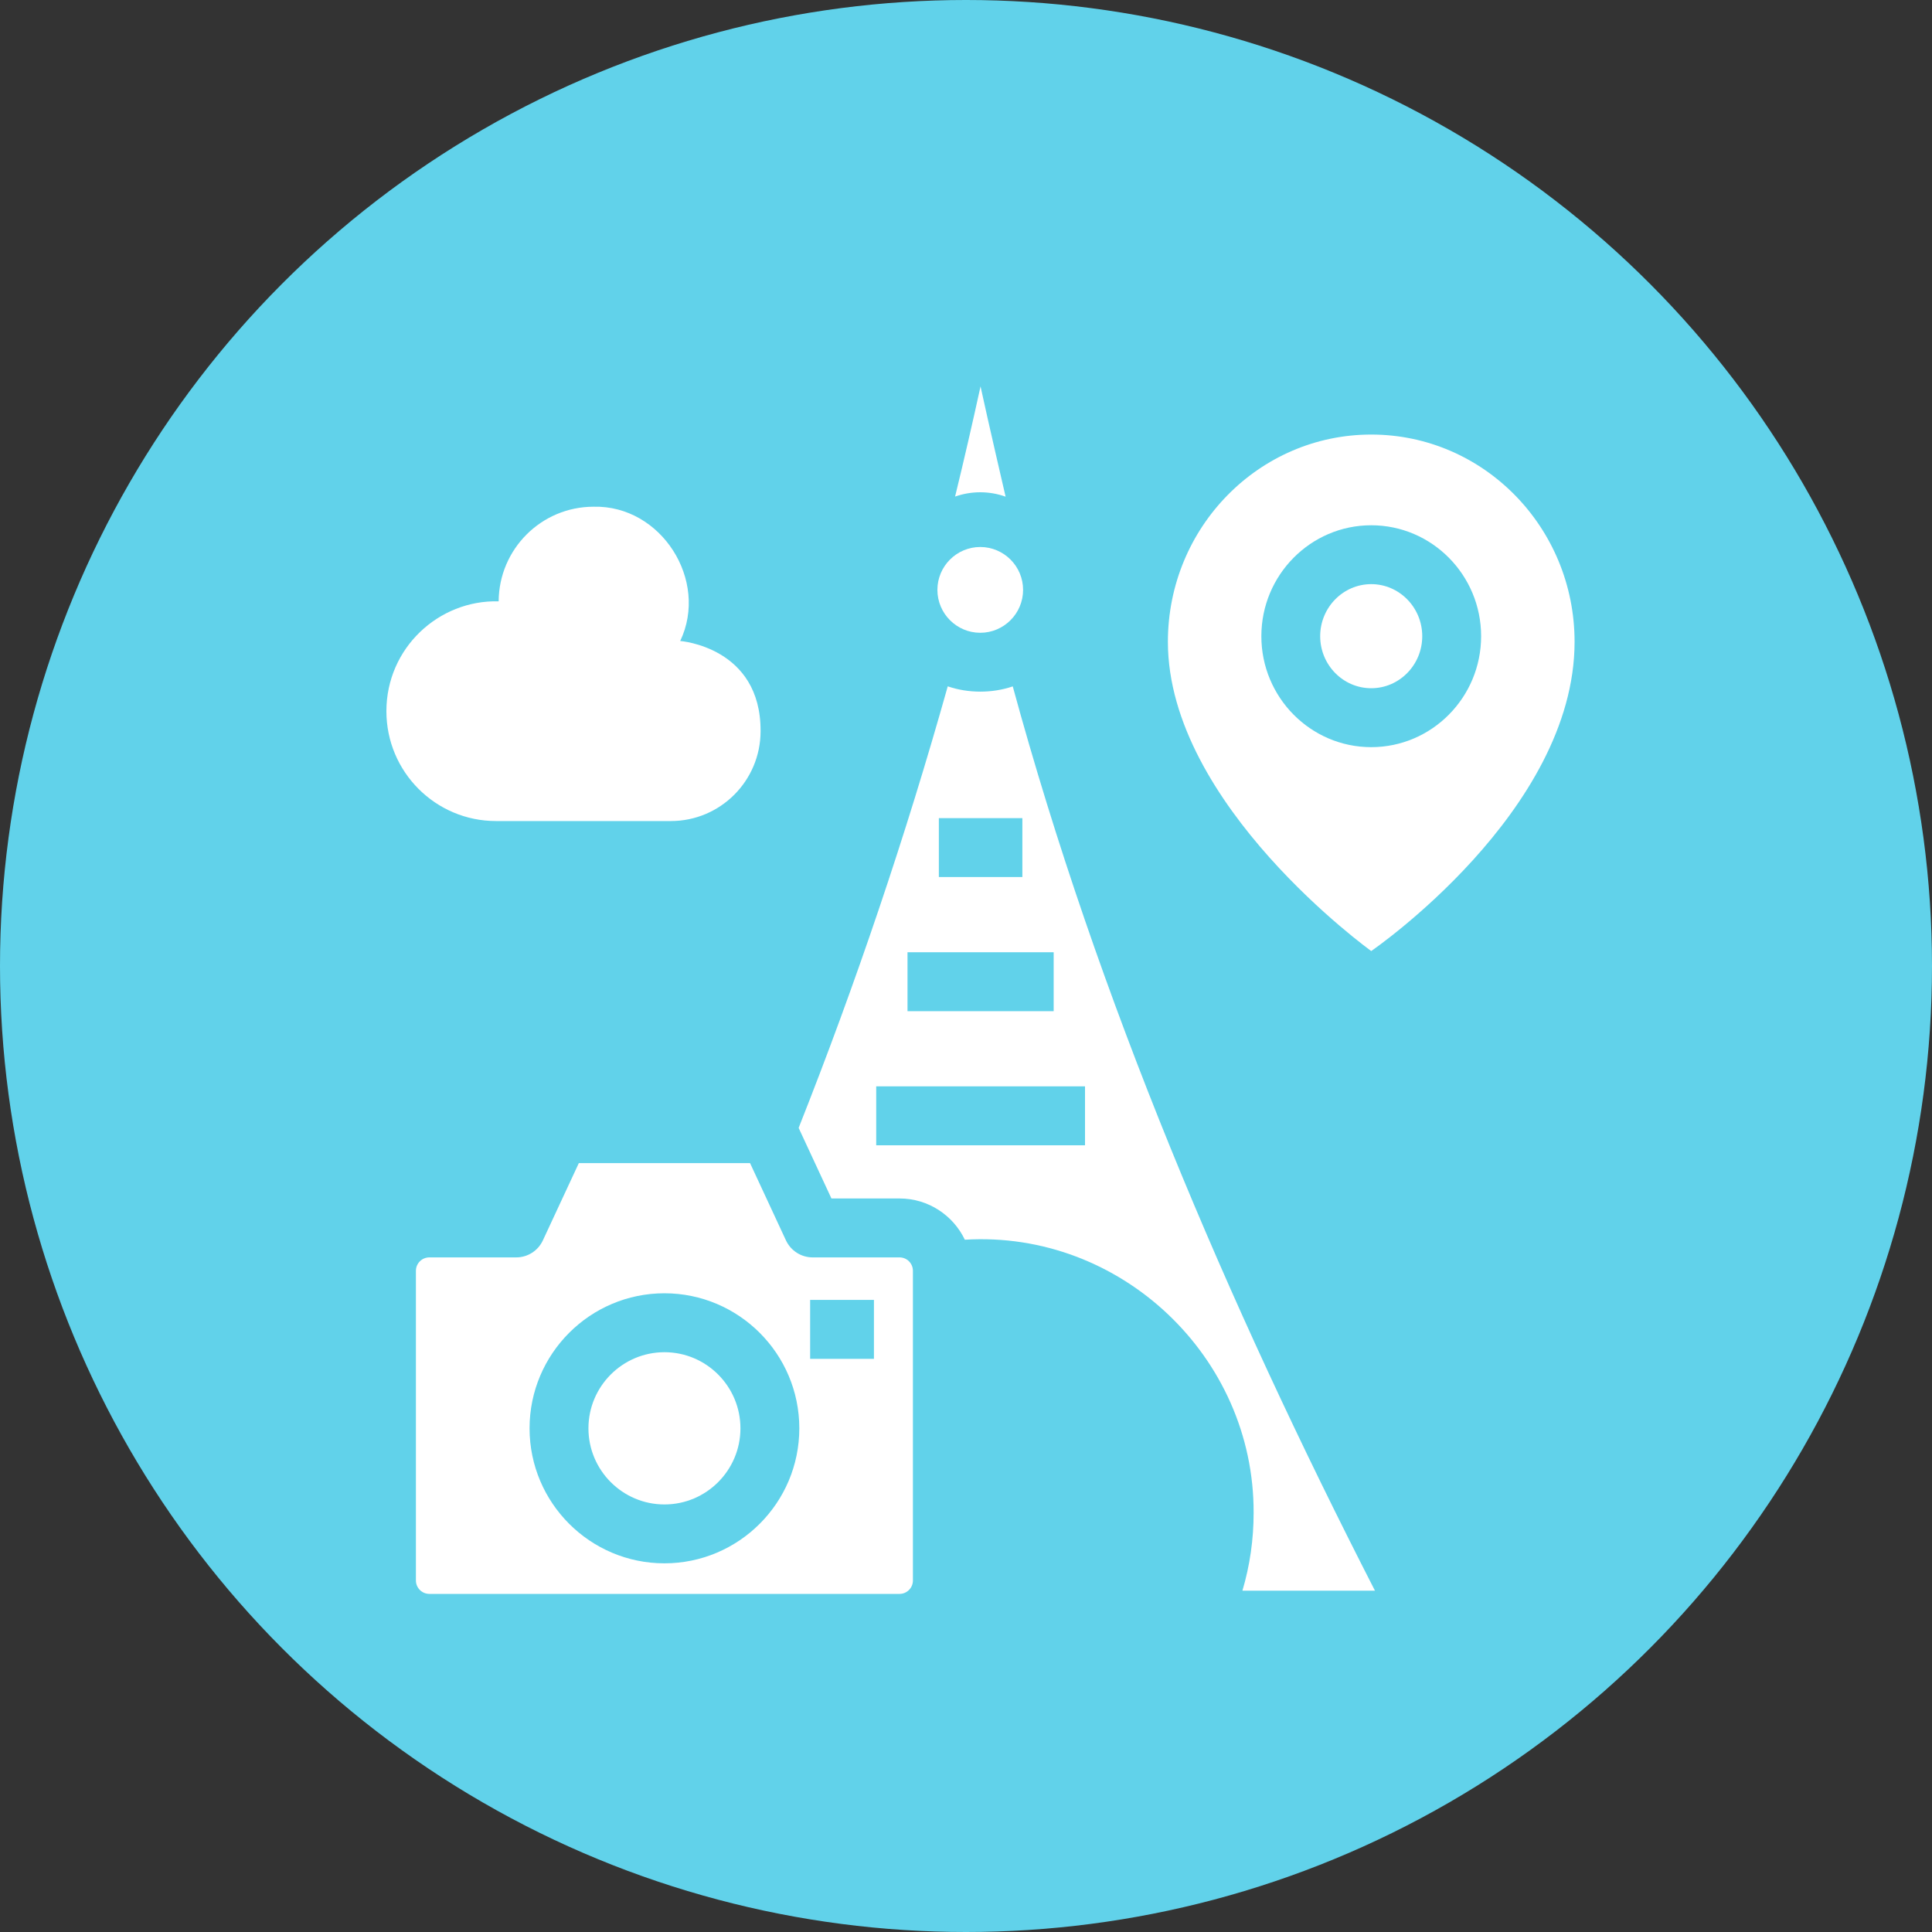 <svg width="40" height="40" viewBox="0 0 40 40" fill="none" xmlns="http://www.w3.org/2000/svg">
<rect x="0" y="0" width="40" height="40" fill="#333333" stroke="none"/>
<circle cx="20" cy="20" r="20" fill="#61D2EA"/>
<path d="M20.295 11.325C19.806 11.325 19.408 11.723 19.408 12.213C19.408 12.702 19.806 13.101 20.295 13.101C20.784 13.101 21.182 12.702 21.182 12.213C21.182 11.723 20.784 11.325 20.295 11.325Z" fill="white"/>
<path d="M20.301 8C20.136 8.751 19.965 9.5 19.774 10.281C20.113 10.162 20.482 10.162 20.82 10.283C20.82 10.283 20.454 8.71 20.301 8Z" fill="white"/>
<path d="M28.467 32.933C25.409 26.965 22.734 20.69 20.968 14.211C20.543 14.356 20.048 14.356 19.622 14.21C18.754 17.3 17.717 20.37 16.535 23.352L17.214 24.813H18.625C19.22 24.813 19.735 25.163 19.976 25.667C23.198 25.47 25.966 28.087 25.955 31.321C25.955 31.875 25.877 32.414 25.723 32.933H28.467V32.933ZM19.438 16.939H21.167V18.158H19.438V16.939ZM18.789 19.715H21.815V20.935H18.789V19.715ZM22.464 23.712H18.141V22.492H22.464V23.712Z" fill="white"/>
<path d="M13.757 27.996C12.889 27.996 12.183 28.703 12.183 29.572C12.183 30.441 12.889 31.148 13.757 31.148C14.624 31.148 15.33 30.441 15.33 29.572C15.33 28.703 14.624 27.996 13.757 27.996Z" fill="white"/>
<path d="M18.624 26.033H16.825C16.588 26.033 16.372 25.895 16.272 25.68L15.529 24.081H11.984L11.24 25.68C11.14 25.895 10.925 26.033 10.688 26.033H8.889C8.736 26.033 8.611 26.157 8.611 26.311V32.722C8.611 32.875 8.736 33 8.889 33H18.624C18.777 33 18.901 32.875 18.901 32.722V26.311C18.901 26.157 18.777 26.033 18.624 26.033ZM13.756 32.367C12.216 32.367 10.964 31.113 10.964 29.572C10.964 28.03 12.216 26.776 13.756 26.776C15.296 26.776 16.549 28.03 16.549 29.572C16.549 31.113 15.296 32.367 13.756 32.367ZM18.094 28.133H16.773V26.913H18.094V28.133Z" fill="white"/>
<path d="M28.39 12.094C27.807 12.094 27.333 12.578 27.333 13.172C27.333 13.766 27.807 14.249 28.39 14.249C28.972 14.249 29.446 13.766 29.446 13.172C29.446 12.578 28.972 12.094 28.39 12.094Z" fill="white"/>
<path d="M28.39 8.997C26.065 8.997 24.18 10.918 24.18 13.288C24.18 16.665 28.39 19.69 28.39 19.69C28.39 19.69 32.6 16.806 32.6 13.288C32.6 10.918 30.715 8.997 28.39 8.997ZM28.39 15.469C27.135 15.469 26.115 14.438 26.115 13.172C26.115 11.905 27.135 10.875 28.39 10.875C29.645 10.875 30.665 11.905 30.665 13.172C30.665 14.438 29.645 15.469 28.39 15.469Z" fill="white"/>
<path d="M14.083 13.271C14.681 12.017 13.69 10.457 12.29 10.491C11.208 10.491 10.331 11.367 10.324 12.45C9.081 12.417 8 13.419 8 14.724C8 15.981 9.017 16.999 10.271 16.999H13.888C14.915 16.999 15.747 16.165 15.747 15.137C15.754 13.395 14.083 13.271 14.083 13.271Z" fill="white"/>
</svg>
